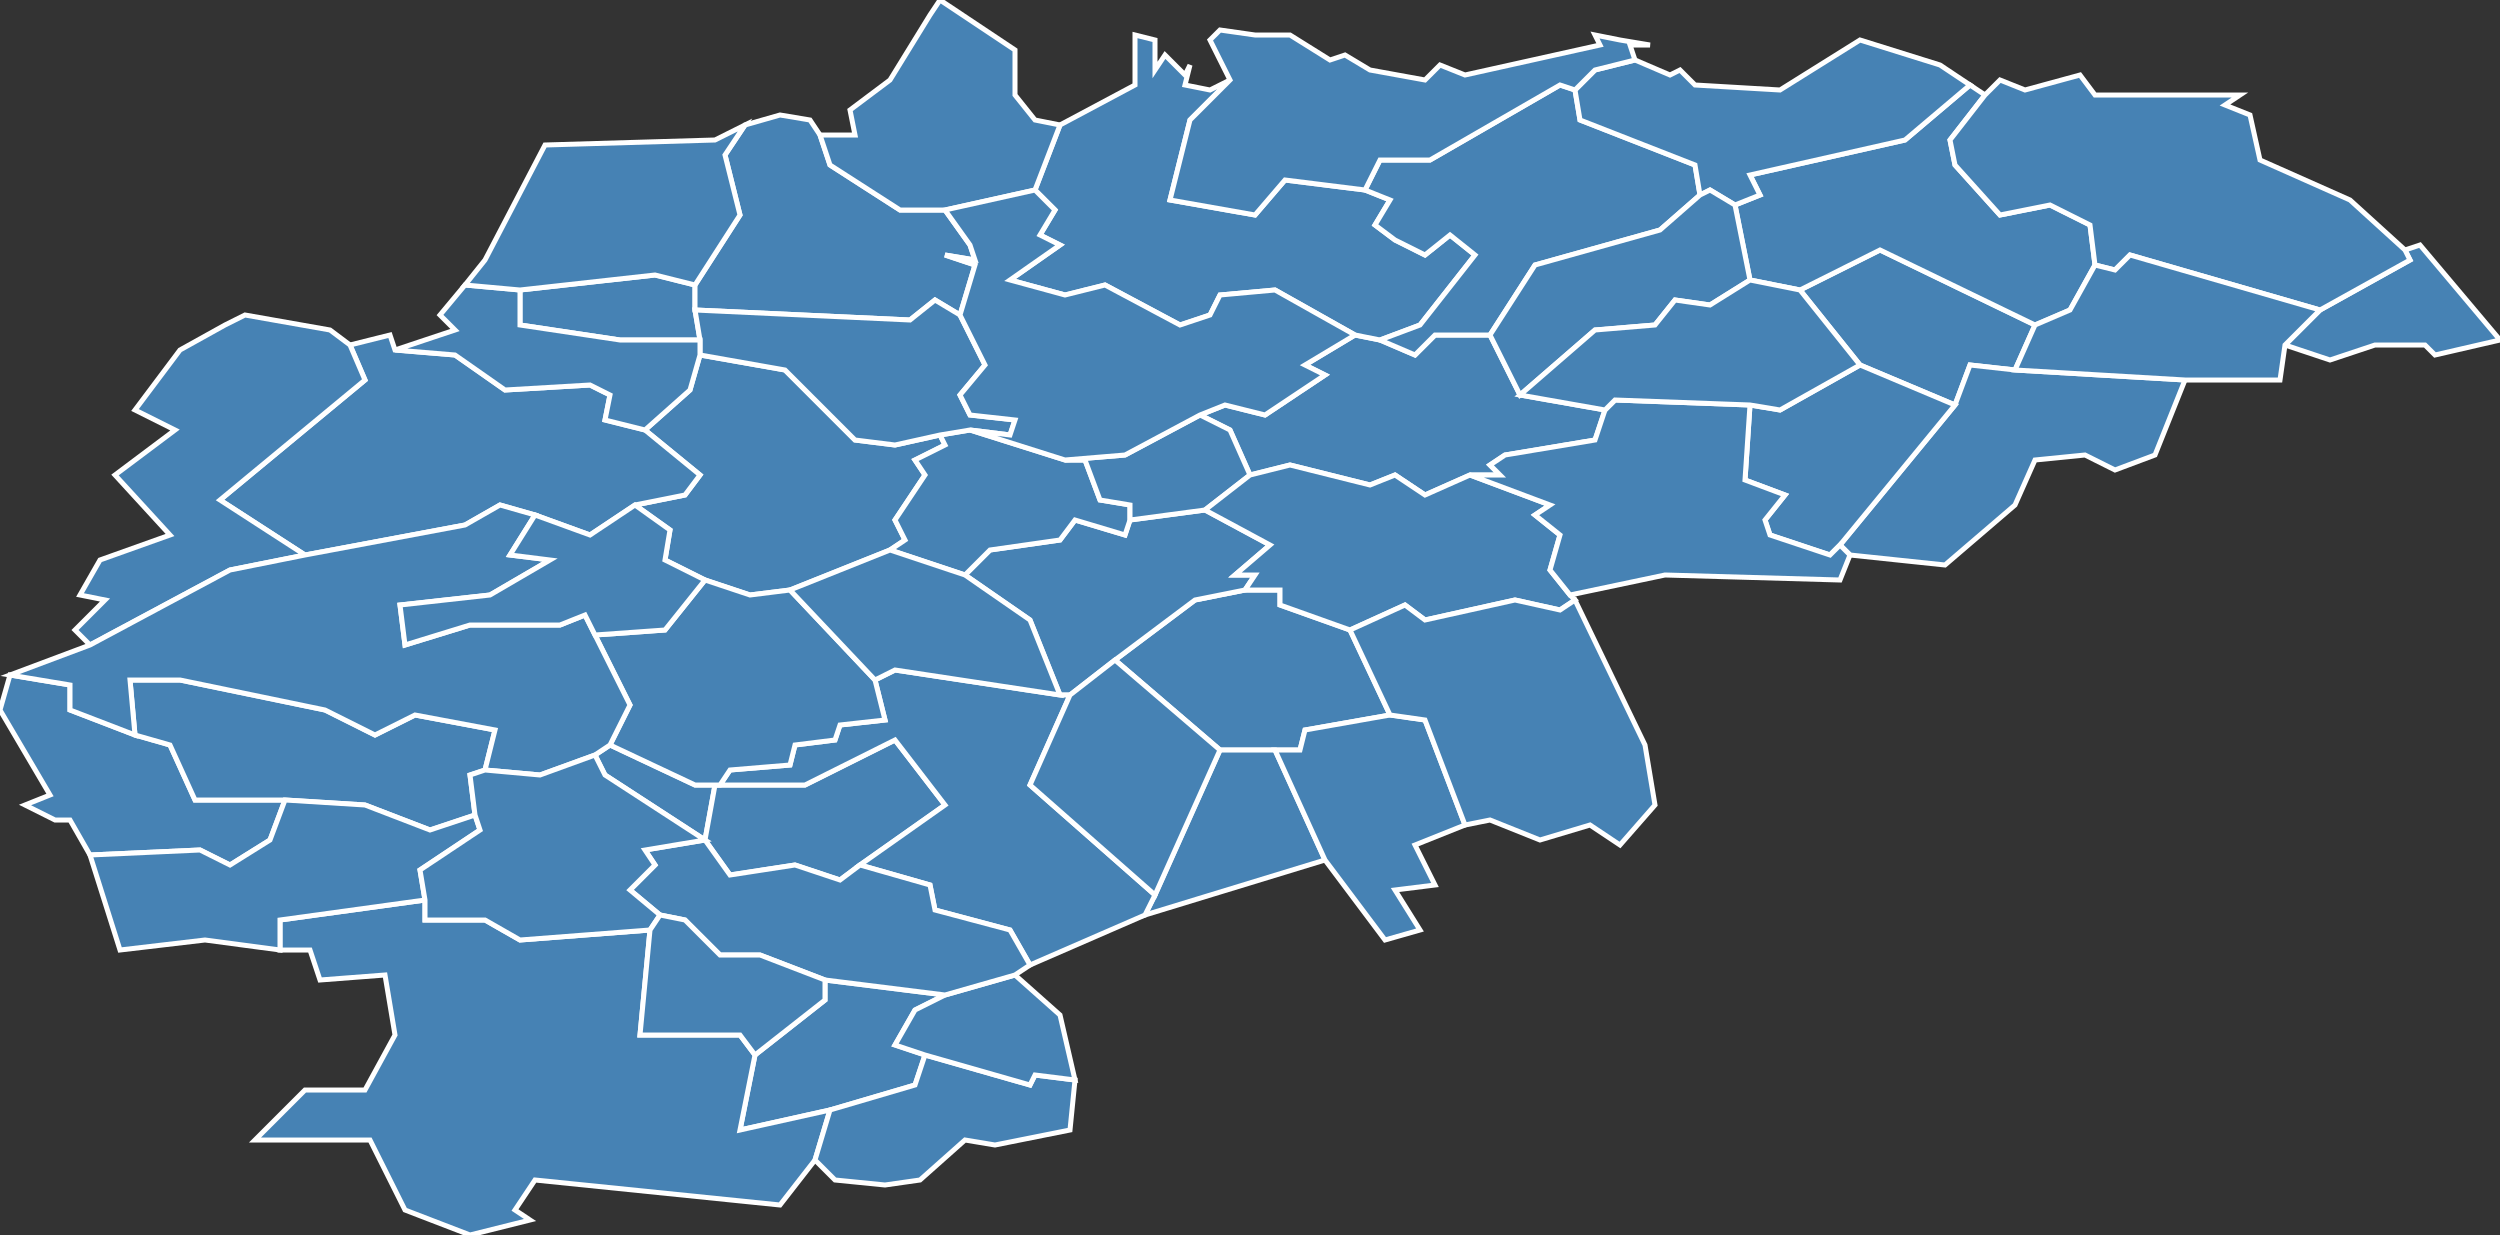 <?xml version="1.0" encoding="utf-8"?>
<svg version="1.1" id="svgmap" xmlns="http://www.w3.org/2000/svg" xmlns:xlink="http://www.w3.org/1999/xlink" x="0px" y="0px" width="100%" height="100%" viewBox="0 0 500 247">
<rect x="0" y="0" width="500" height="247" fill="#333333" stroke="none"/>
<polygon points="249,118 256,118 256,121 270,126 278,143 261,146 260,150 255,150 244,150 223,132 239,120 249,118" id="14002" class="commune" fill="steelblue" stroke-width="1" stroke="white" geotype="commune" geoname="Acqueville" code_insee="14002" code_canton="1422"/><polygon points="244,150 255,150 265,172 229,183 231,179 244,150" id="14013" class="commune" fill="steelblue" stroke-width="1" stroke="white" geotype="commune" geoname="Angoville" code_insee="14013" code_canton="1422"/><polygon points="294,95 285,99 279,95 274,97 258,93 250,95 246,86 240,83 245,81 253,83 265,75 261,73 271,67 276,68 283,71 287,67 298,67 304,79 321,82 319,88 301,91 298,93 300,95 294,95" id="14039" class="commune" fill="steelblue" stroke-width="1" stroke="white" geotype="commune" geoname="Barbery" code_insee="14039" code_canton="1422"/><polygon points="165,196 189,199 183,202 179,209 185,211 183,217 166,222 148,226 151,211 165,200 165,196" id="14080" class="commune" fill="steelblue" stroke-width="1" stroke="white" geotype="commune" geoname="Bô" code_insee="14080" code_canton="1422"/><polygon points="276,68 271,67 255,58 244,59 242,63 236,65 221,57 213,59 202,56 212,49 208,47 211,42 207,38 212,25 227,17 227,7 231,8 231,14 233,11 237,15 238,13 237,17 242,18 246,16 238,24 234,40 251,43 257,36 273,38 278,40 275,45 279,48 285,51 290,47 295,51 284,65 276,68" id="14090" class="commune" fill="steelblue" stroke-width="1" stroke="white" geotype="commune" geoname="Boulon" code_insee="14090" code_canton="1422"/><polygon points="360,58 376,50 407,65 403,74 394,73 391,81 372,73 360,58" id="14097" class="commune" fill="steelblue" stroke-width="1" stroke="white" geotype="commune" geoname="Bretteville-le-Rabet" code_insee="14097" code_canton="1422"/><polygon points="315,18 316,24 339,33 340,39 332,46 307,53 298,67 287,67 283,71 276,68 284,65 295,51 290,47 285,51 279,48 275,45 278,40 273,38 276,32 286,32 312,17 315,18" id="14100" class="commune" fill="steelblue" stroke-width="1" stroke="white" geotype="commune" geoname="Bretteville-sur-Laize" code_insee="14100" code_canton="1422"/><polygon points="484,49 500,68 487,71 485,69 475,69 466,72 457,69 464,62 482,52 481,50 484,49" id="14116" class="commune" fill="steelblue" stroke-width="1" stroke="white" geotype="commune" geoname="Bû-sur-Rouvres" code_insee="14116" code_canton="1422"/><polygon points="119,151 122,149 139,157 143,157 141,168 121,155 119,151" id="14144" class="commune" fill="steelblue" stroke-width="1" stroke="white" geotype="commune" geoname="Caumont-sur-Orne" code_insee="14144" code_canton="1422"/><polygon points="407,65 376,50 360,58 350,56 347,41 352,39 350,35 381,28 394,17 397,19 390,28 391,33 400,43 410,41 418,45 419,53 414,62 407,65" id="14145" class="commune" fill="steelblue" stroke-width="1" stroke="white" geotype="commune" geoname="Cauvicourt" code_insee="14145" code_canton="1422"/><polygon points="2,135 14,137 14,142 27,147 34,149 39,160 57,160 54,168 46,173 40,170 18,171 14,164 11,164 5,161 10,159 0,142 2,135" id="14146" class="commune" fill="steelblue" stroke-width="1" stroke="white" geotype="commune" geoname="Cauville" code_insee="14146" code_canton="1422"/><polygon points="214,139 212,139 206,124 193,115 198,110 212,108 215,104 225,107 226,104 241,102 254,109 247,115 251,115 249,118 239,120 223,132 214,139" id="14150" class="commune" fill="steelblue" stroke-width="1" stroke="white" geotype="commune" geoname="Cesny-Bois-Halbout" code_insee="14150" code_canton="1422"/><polygon points="340,39 339,33 316,24 315,18 319,14 327,12 334,15 336,14 339,17 356,18 372,8 388,13 394,17 381,28 350,35 352,39 347,41 342,38 340,39" id="14160" class="commune" fill="steelblue" stroke-width="1" stroke="white" geotype="commune" geoname="Cintheaux" code_insee="14160" code_canton="1422"/><polygon points="56,190 56,184 85,180 85,184 97,184 104,188 130,186 128,207 148,207 151,211 148,226 166,222 163,232 156,241 107,236 103,242 106,244 94,247 81,242 74,228 51,228 61,218 73,218 79,207 77,195 64,196 62,190 56,190" id="14162" class="commune" fill="steelblue" stroke-width="1" stroke="white" geotype="commune" geoname="Clécy" code_insee="14162" code_canton="1422"/><polygon points="143,157 144,157 161,157 179,148 189,161 172,173 168,176 159,173 146,175 141,168 141,168 143,157" id="14171" class="commune" fill="steelblue" stroke-width="1" stroke="white" geotype="commune" geoname="Combray" code_insee="14171" code_canton="1422"/><polygon points="215,216 214,226 199,229 193,228 184,236 177,237 167,236 163,232 166,222 183,217 185,211 206,217 207,215 215,216" id="14183" class="commune" fill="steelblue" stroke-width="1" stroke="white" geotype="commune" geoname="Cossesseville" code_insee="14183" code_canton="1422"/><polygon points="129,86 138,78 140,71 157,74 171,88 179,89 188,87 189,89 183,92 185,95 179,104 181,108 178,110 158,118 150,119 141,116 133,112 134,106 127,101 137,99 140,95 129,86" id="14207" class="commune" fill="steelblue" stroke-width="1" stroke="white" geotype="commune" geoname="Croisilles" code_insee="14207" code_canton="1422"/><polygon points="97,154 94,155 95,163 86,166 73,161 57,160 39,160 34,149 27,147 26,136 36,136 65,142 75,147 83,143 99,146 97,154" id="14211" class="commune" fill="steelblue" stroke-width="1" stroke="white" geotype="commune" geoname="Culey-le-Patry" code_insee="14211" code_canton="1422"/><polygon points="61,111 44,100 73,76 70,69 78,67 79,70 91,71 101,78 118,77 122,79 121,84 129,86 140,95 137,99 127,101 118,107 107,103 100,101 93,105 61,111" id="14213" class="commune" fill="steelblue" stroke-width="1" stroke="white" geotype="commune" geoname="Curcy-sur-Orne" code_insee="14213" code_canton="1422"/><polygon points="229,183 229,183 206,193 202,186 187,182 186,177 172,173 189,161 179,148 161,157 144,157 146,154 158,153 159,149 167,148 168,145 177,144 175,136 179,134 212,139 214,139 206,157 231,179 229,183" id="14226" class="commune" fill="steelblue" stroke-width="1" stroke="white" geotype="commune" geoname="Donnay" code_insee="14226" code_canton="1422"/><polygon points="188,87 194,86 213,92 217,92 220,100 226,101 226,104 225,107 215,104 212,108 198,110 193,115 178,110 181,108 179,104 185,95 183,92 189,89 188,87" id="14248" class="commune" fill="steelblue" stroke-width="1" stroke="white" geotype="commune" geoname="Espins" code_insee="14248" code_canton="1422"/><polygon points="144,157 143,157 139,157 122,149 126,141 119,127 133,126 141,116 150,119 158,118 175,136 177,144 168,145 167,148 159,149 158,153 146,154 144,157" id="14251" class="commune" fill="steelblue" stroke-width="1" stroke="white" geotype="commune" geoname="Esson" code_insee="14251" code_canton="1422"/><polygon points="391,81 394,73 403,74 437,76 431,91 423,94 417,91 407,92 403,101 389,113 370,111 368,109 391,81" id="14252" class="commune" fill="steelblue" stroke-width="1" stroke="white" geotype="commune" geoname="Estrées-la-Campagne" code_insee="14252" code_canton="1422"/><polygon points="324,8 330,9 326,9 327,12 319,14 315,18 312,17 286,32 276,32 273,38 257,36 251,43 234,40 238,24 246,16 242,8 244,6 251,7 258,7 266,12 269,11 274,14 285,16 288,13 293,15 320,9 319,7 324,8" id="14290" class="commune" fill="steelblue" stroke-width="1" stroke="white" geotype="commune" geoname="Fresney-le-Puceux" code_insee="14290" code_canton="1422"/><polygon points="240,83 246,86 250,95 241,102 226,104 226,101 220,100 217,92 213,92 225,91 240,83" id="14291" class="commune" fill="steelblue" stroke-width="1" stroke="white" geotype="commune" geoname="Fresney-le-Vieux" code_insee="14291" code_canton="1422"/><polygon points="139,57 139,62 140,68 124,68 104,65 104,58 131,55 139,57" id="14307" class="commune" fill="steelblue" stroke-width="1" stroke="white" geotype="commune" geoname="Goupillières" code_insee="14307" code_canton="1422"/><polygon points="304,79 298,67 307,53 332,46 340,39 342,38 347,41 350,56 342,61 335,60 331,65 319,66 304,79" id="14309" class="commune" fill="steelblue" stroke-width="1" stroke="white" geotype="commune" geoname="Gouvix" code_insee="14309" code_canton="1422"/><polygon points="372,73 391,81 368,109 366,111 354,107 353,104 357,99 349,96 350,81 356,82 372,73" id="14310" class="commune" fill="steelblue" stroke-width="1" stroke="white" geotype="commune" geoname="Grainville-Langannerie" code_insee="14310" code_canton="1422"/><polygon points="139,62 139,57 148,43 145,31 149,25 156,23 162,24 164,27 166,33 180,42 189,42 194,49 195,52 189,51 195,53 192,63 187,60 182,64 139,62" id="14320" class="commune" fill="steelblue" stroke-width="1" stroke="white" geotype="commune" geoname="Grimbosq" code_insee="14320" code_canton="1422"/><polygon points="18,129 15,126 21,120 16,119 20,112 34,107 23,95 35,86 27,82 36,70 45,65 49,63 66,66 70,69 73,76 44,100 61,111 46,114 18,129" id="14324" class="commune" fill="steelblue" stroke-width="1" stroke="white" geotype="commune" geoname="Hamars" code_insee="14324" code_canton="1422"/><polygon points="255,150 260,150 261,146 278,143 285,144 293,165 283,169 287,177 279,178 284,186 277,188 265,172 255,150" id="14404" class="commune" fill="steelblue" stroke-width="1" stroke="white" geotype="commune" geoname="Martainville" code_insee="14404" code_canton="1422"/><polygon points="223,132 244,150 231,179 206,157 214,139 223,132" id="14411" class="commune" fill="steelblue" stroke-width="1" stroke="white" geotype="commune" geoname="Meslay" code_insee="14411" code_canton="1422"/><polygon points="270,126 256,121 256,118 249,118 251,115 247,115 254,109 241,102 250,95 258,93 274,97 279,95 285,99 294,95 310,101 307,103 312,107 310,114 314,119 315,120 312,122 303,120 285,124 281,121 270,126" id="14455" class="commune" fill="steelblue" stroke-width="1" stroke="white" geotype="commune" geoname="Moulines" code_insee="14455" code_canton="1422"/><polygon points="194,86 188,87 179,89 171,88 157,74 140,71 140,68 139,62 182,64 187,60 192,63 197,73 192,79 194,83 203,84 202,87 194,86" id="14458" class="commune" fill="steelblue" stroke-width="1" stroke="white" geotype="commune" geoname="Moutiers-en-Cinglais" code_insee="14458" code_canton="1422"/><polygon points="186,3 188,0 203,10 203,19 207,24 212,25 207,38 189,42 180,42 166,33 164,27 171,27 170,22 178,16 186,3" id="14461" class="commune" fill="steelblue" stroke-width="1" stroke="white" geotype="commune" geoname="Mutrécy" code_insee="14461" code_canton="1422"/><polygon points="140,71 138,78 129,86 121,84 122,79 118,77 101,78 91,71 79,70 91,66 88,63 93,57 104,58 104,65 124,68 140,68 140,71" id="14483" class="commune" fill="steelblue" stroke-width="1" stroke="white" geotype="commune" geoname="Ouffières" code_insee="14483" code_canton="1422"/><polygon points="193,115 206,124 212,139 179,134 175,136 158,118 178,110 193,115" id="14505" class="commune" fill="steelblue" stroke-width="1" stroke="white" geotype="commune" geoname="Placy" code_insee="14505" code_canton="1422"/><polygon points="203,195 212,203 215,216 207,215 206,217 185,211 179,209 183,202 189,199 203,195" id="14510" class="commune" fill="steelblue" stroke-width="1" stroke="white" geotype="commune" geoname="Pommeraye" code_insee="14510" code_canton="1422"/><polygon points="368,116 333,115 314,119 310,114 312,107 307,103 310,101 294,95 300,95 298,93 301,91 319,88 321,82 323,80 350,81 349,96 357,99 353,104 354,107 366,111 368,109 370,111 368,116" id="14589" class="commune" fill="steelblue" stroke-width="1" stroke="white" geotype="commune" geoname="Saint-Germain-le-Vasson" code_insee="14589" code_canton="1422"/><polygon points="85,180 56,184 56,190 41,188 24,190 18,171 40,170 46,173 54,168 57,160 73,161 86,166 95,163 96,166 84,174 85,180" id="14602" class="commune" fill="steelblue" stroke-width="1" stroke="white" geotype="commune" geoname="Saint-Lambert" code_insee="14602" code_canton="1422"/><polygon points="213,92 194,86 202,87 203,84 194,83 192,79 197,73 192,63 195,53 189,51 195,52 194,49 189,42 207,38 211,42 208,47 212,49 202,56 213,59 221,57 236,65 242,63 244,59 255,58 271,67 261,73 265,75 253,83 245,81 240,83 225,91 213,92" id="14603" class="commune" fill="steelblue" stroke-width="1" stroke="white" geotype="commune" geoname="Saint-Laurent-de-Condel" code_insee="14603" code_canton="1422"/><polygon points="122,149 119,151 108,155 97,154 99,146 83,143 75,147 65,142 36,136 26,136 27,147 14,142 14,137 2,135 18,129 46,114 61,111 93,105 100,101 107,103 102,111 110,112 98,119 80,121 81,129 94,125 112,125 117,123 119,127 126,141 122,149" id="14628" class="commune" fill="steelblue" stroke-width="1" stroke="white" geotype="commune" geoname="Saint-Martin-de-Sallen" code_insee="14628" code_canton="1422"/><polygon points="206,193 203,195 189,199 165,196 152,191 144,191 137,184 132,183 126,178 131,173 129,170 141,168 146,175 159,173 168,176 172,173 186,177 187,182 202,186 206,193" id="14635" class="commune" fill="steelblue" stroke-width="1" stroke="white" geotype="commune" geoname="Saint-Omer" code_insee="14635" code_canton="1422"/><polygon points="132,183 130,186 104,188 97,184 85,184 85,180 84,174 96,166 95,163 94,155 97,154 108,155 119,151 121,155 141,168 141,168 129,170 131,173 126,178 132,183" id="14656" class="commune" fill="steelblue" stroke-width="1" stroke="white" geotype="commune" geoname="Saint-Rémy" code_insee="14656" code_canton="1422"/><polygon points="397,19 400,16 405,18 416,15 419,19 448,19 445,21 450,23 452,32 470,40 481,50 482,52 464,62 426,51 423,54 419,53 418,45 410,41 400,43 391,33 390,28 397,19" id="14659" class="commune" fill="steelblue" stroke-width="1" stroke="white" geotype="commune" geoname="Saint-Sylvain" code_insee="14659" code_canton="1422"/><polygon points="403,74 407,65 414,62 419,53 423,54 426,51 464,62 457,69 456,76 437,76 403,74" id="14674" class="commune" fill="steelblue" stroke-width="1" stroke="white" geotype="commune" geoname="Soignolles" code_insee="14674" code_canton="1422"/><polygon points="141,116 133,126 119,127 117,123 112,125 94,125 81,129 80,121 98,119 110,112 102,111 107,103 118,107 127,101 134,106 133,112 141,116" id="14689" class="commune" fill="steelblue" stroke-width="1" stroke="white" geotype="commune" geoname="Thury-Harcourt" code_insee="14689" code_canton="1422"/><polygon points="278,143 270,126 281,121 285,124 303,120 312,122 315,120 329,149 331,161 324,169 318,165 308,168 298,164 293,165 285,144 278,143" id="14703" class="commune" fill="steelblue" stroke-width="1" stroke="white" geotype="commune" geoname="Tournebu" code_insee="14703" code_canton="1422"/><polygon points="93,57 97,52 109,29 143,28 149,25 145,31 148,43 139,57 131,55 104,58 93,57" id="14713" class="commune" fill="steelblue" stroke-width="1" stroke="white" geotype="commune" geoname="Trois-Monts" code_insee="14713" code_canton="1422"/><polygon points="360,58 372,73 356,82 350,81 323,80 321,82 304,79 319,66 331,65 335,60 342,61 350,56 360,58" id="14719" class="commune" fill="steelblue" stroke-width="1" stroke="white" geotype="commune" geoname="Urville" code_insee="14719" code_canton="1422"/><polygon points="130,186 132,183 137,184 144,191 152,191 165,196 165,200 151,211 148,207 128,207 130,186" id="14741" class="commune" fill="steelblue" stroke-width="1" stroke="white" geotype="commune" geoname="Vey" code_insee="14741" code_canton="1422"/></svg>